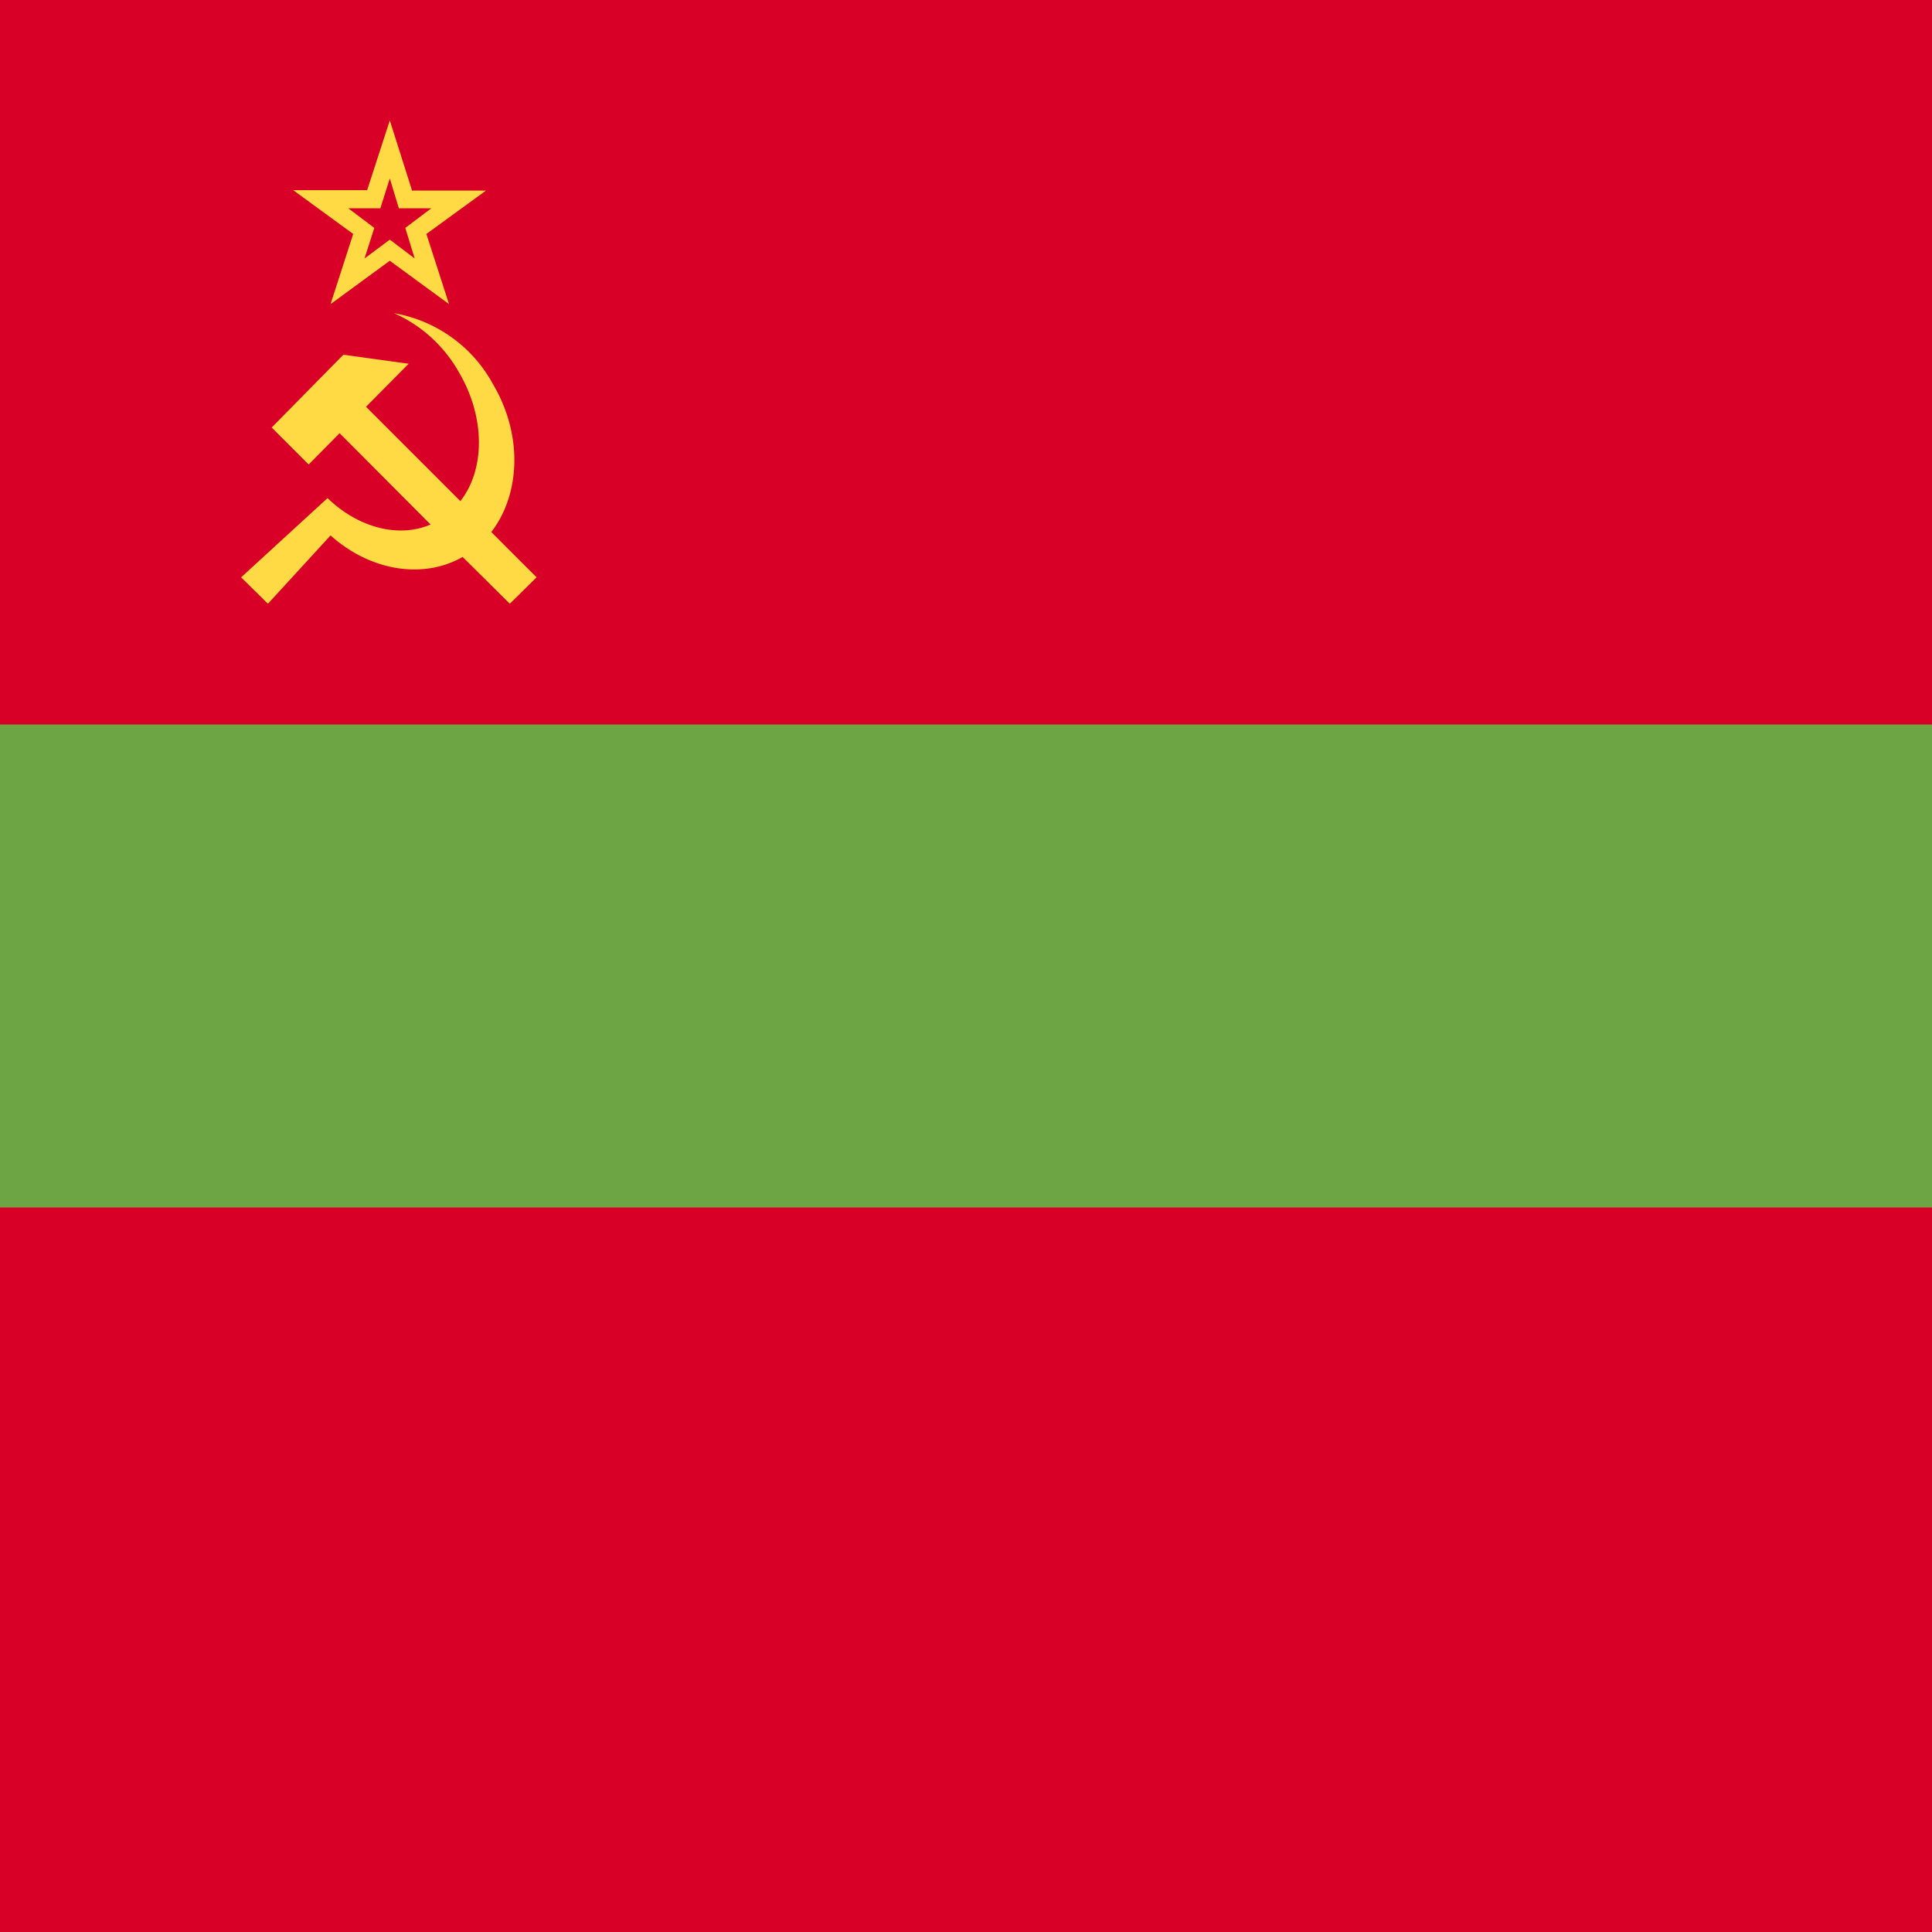 <svg xmlns="http://www.w3.org/2000/svg" width="512" height="512" fill="none"><path fill="#d80027" d="M0 0h512v512H0z"/><path fill="#6da544" d="M0 192h512v128H0z"/><path fill="#ffda44" d="M104.4 83a37 37 0 0 1 26.3 18.9c7.9 13.4 7.2 29.1-.5 39.1l12 12-7.1 7-12.5-12.4c-10.5 6-24.5 3.7-35-5.7L71 160l-7.1-7 22.9-21c8.3 8 19 10.6 27.3 7L90 114.8l-8.2 8.3-9.8-9.8L91 94l17.3 2.4L97 107.8l25 25c6.5-8.3 6.7-22-.3-34-3.9-7-10-12.6-17.3-15.8m4.8-32.5h19.6L113 62l6 18.6-15.7-11.5-15.7 11.5 6-18.6-15.9-11.6h19.6l6-18.5zm-8.4 4.7h-8.5l6.9 5.2-2.6 8.1 6.7-5 6.6 5-2.5-8.1 6.9-5.2h-8.6l-2.4-7.9z"/></svg>